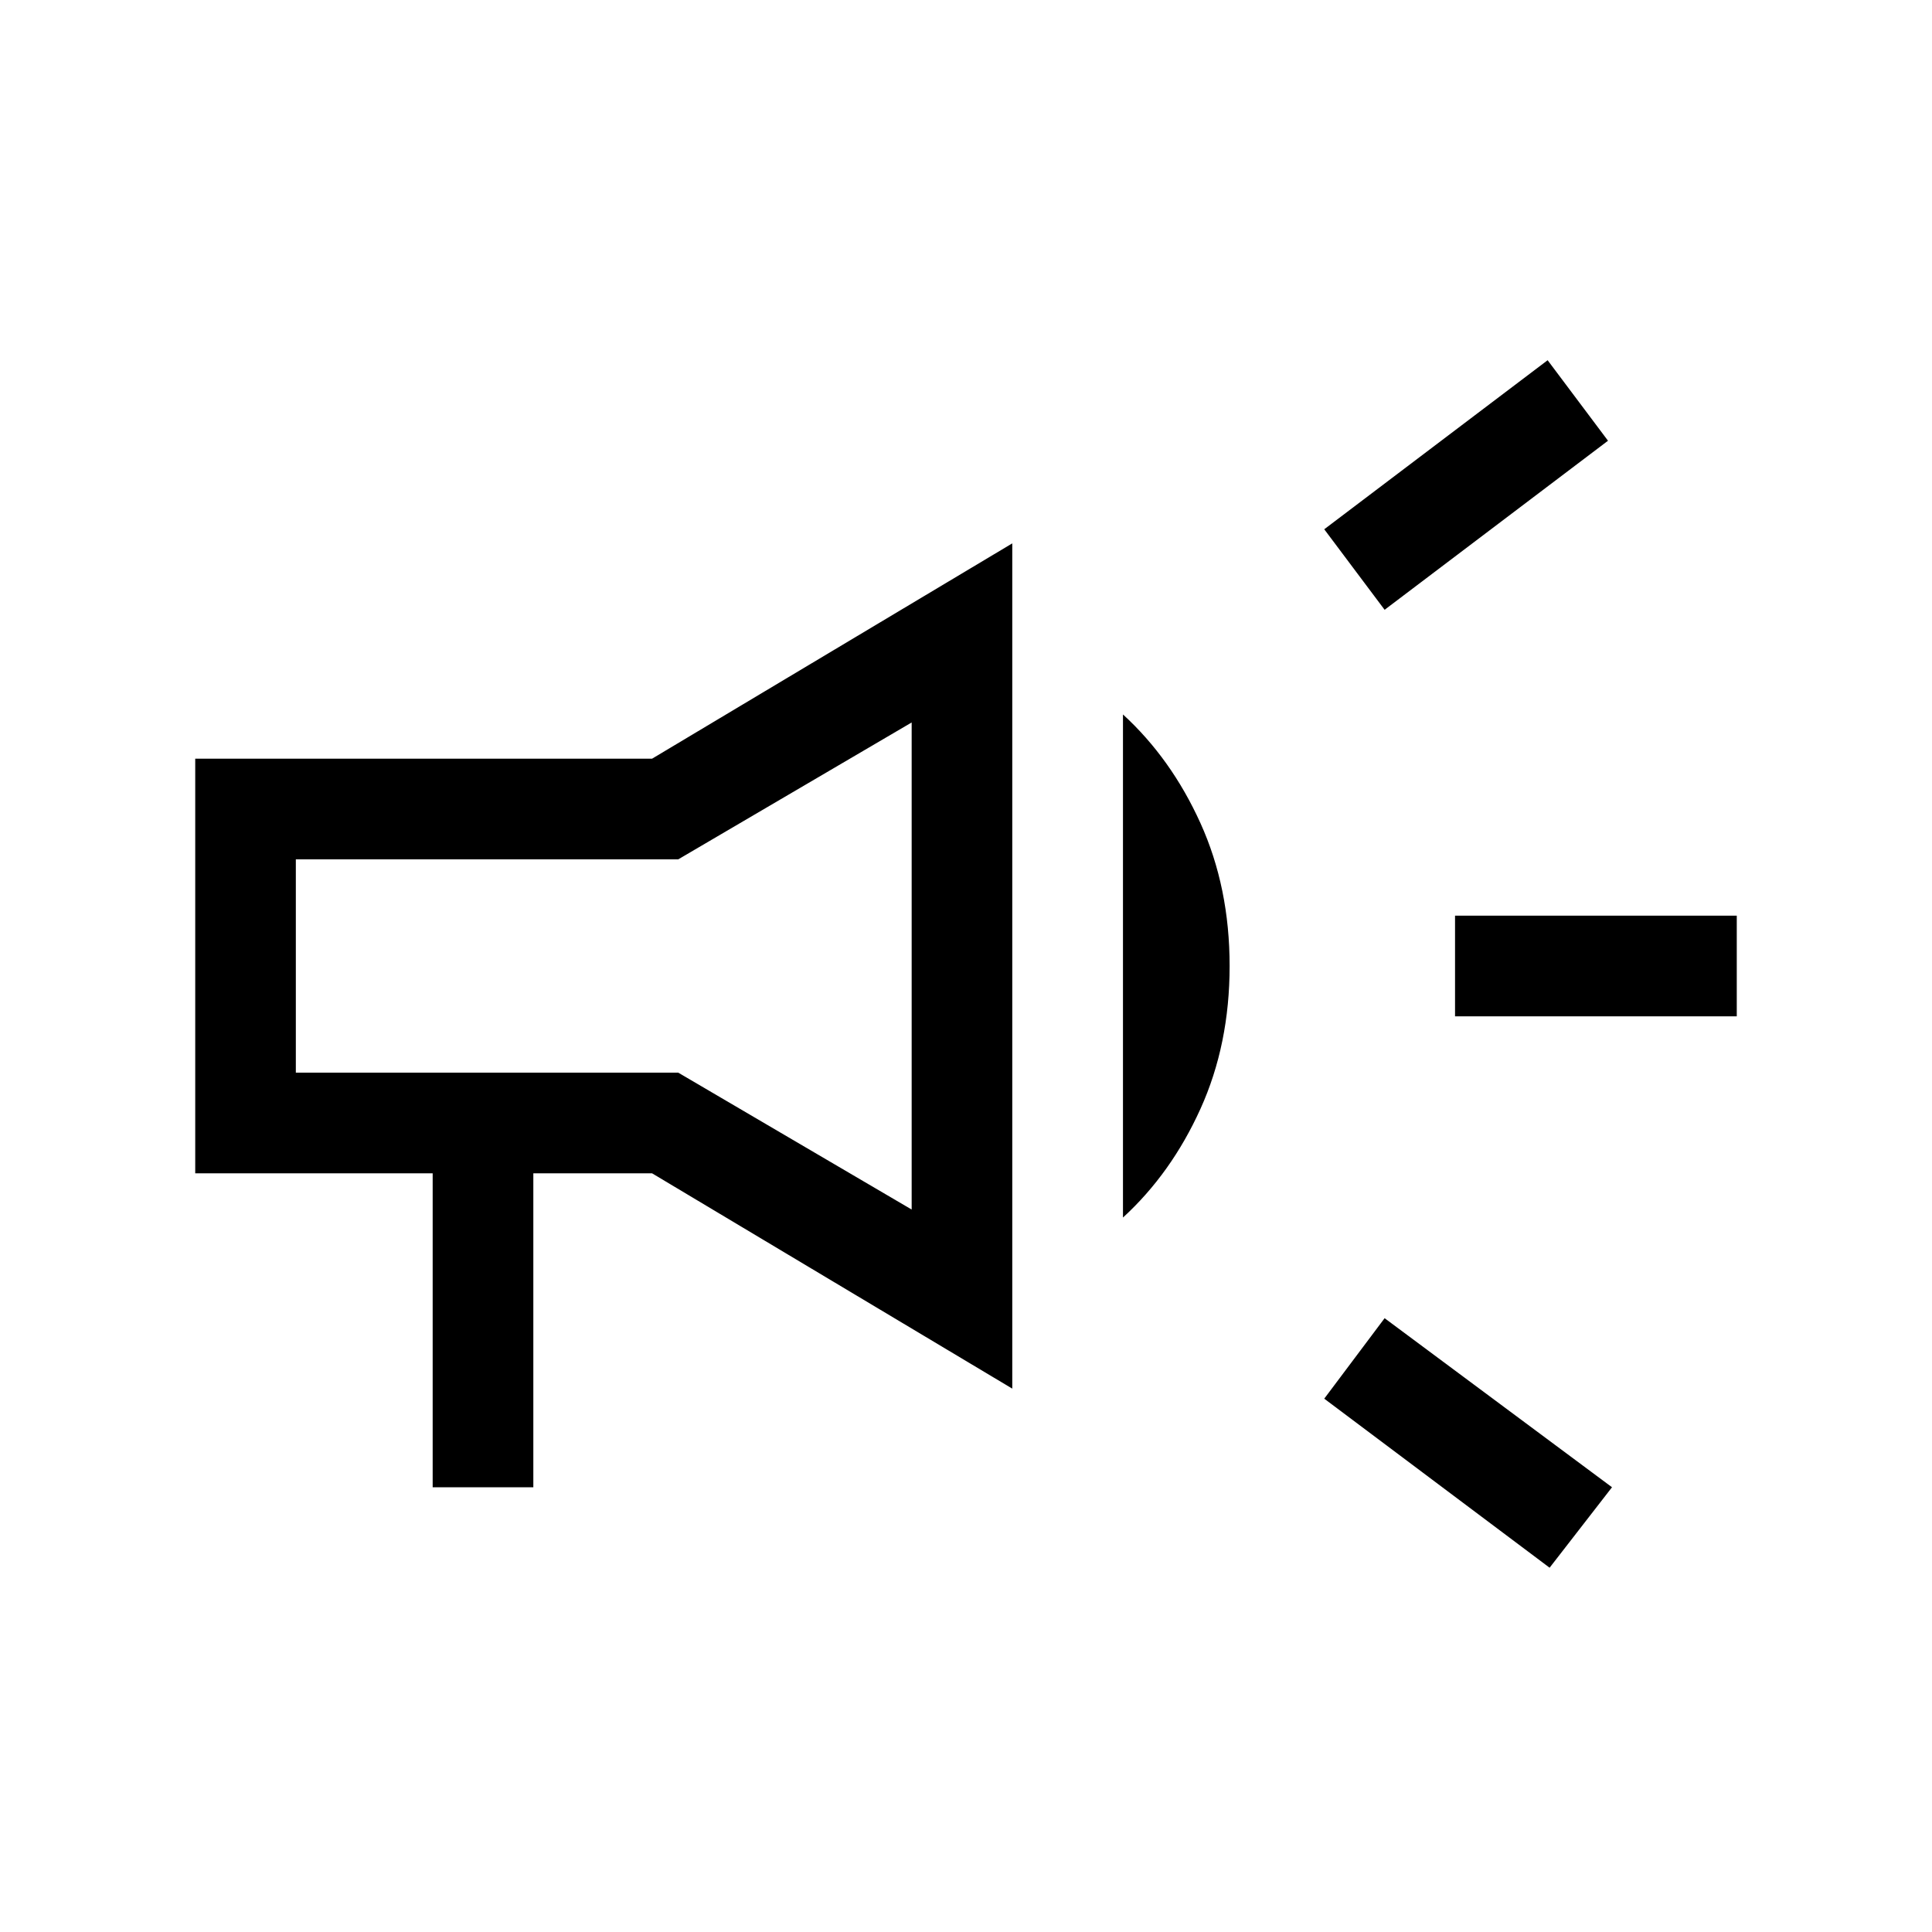 <svg xmlns="http://www.w3.org/2000/svg" viewBox="0 0 40 40"><path d="M30.125 21.042v-2.084h5.833v2.084Zm1.958 11.416-4.666-3.5 1.25-1.666 4.708 3.5Zm-3.416-19.833-1.25-1.667 4.625-3.5 1.25 1.667ZM8.958 30.792v-6.5H4.042v-8.584H13.5l7.458-4.458v17.5L13.5 24.292h-2.458v6.5ZM12.5 20Zm10.75 5.208V14.792q1 .916 1.604 2.25.604 1.333.604 2.958 0 1.625-.604 2.958-.604 1.334-1.604 2.25Zm-17.125-3h7.917l4.833 2.834V14.958l-4.833 2.834H6.125Z"/></svg>
